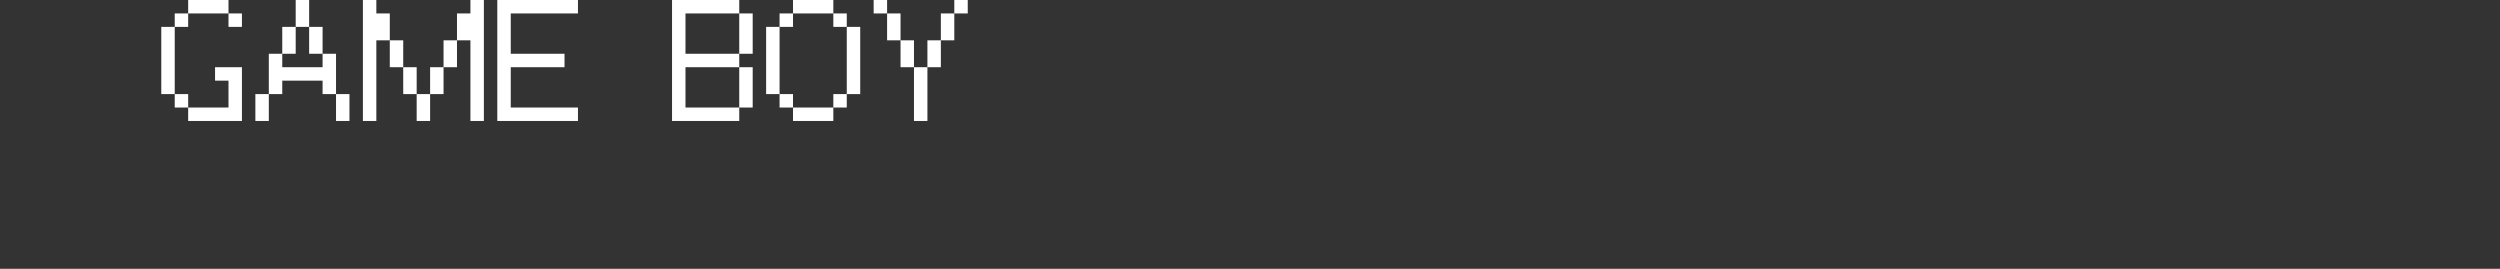<?xml version="1.0" encoding="UTF-8"?>
<svg width="372px" height="40px" viewBox="0 0 372 40" version="1.1" xmlns="http://www.w3.org/2000/svg" xmlns:xlink="http://www.w3.org/1999/xlink">
    <rect x="0" y="0" width="372" height="40" fill="#333333" stroke="none"/>
    <title>gb</title>
    <g id="页面-1" stroke="none" stroke-width="1" fill="none" fill-rule="evenodd">
        <g id="home_fusion_prop_logo备份" transform="translate(-96, -68)">
            <g id="BAR" transform="translate(96, 28)">
                <g id="gb" transform="translate(0, 40)">
                    <rect id="space" x="0" y="0" width="372" height="40"></rect>
                    <g id="GAME-BOY" transform="translate(24, 0)" fill="#FFFFFF" fill-rule="nonzero">
                        <path d="M10,2 L4,2 L4,0 L10,0 L10,2 Z M2,2 L4,2 L4,4 L2,4 L2,2 Z M10,2 L12,2 L12,4 L10,4 L10,2 Z M0,4 L2,4 L2,14 L0,14 L0,4 Z M2,14 L4,14 L4,16 L2,16 L2,14 Z M8,10 L12,10 L12,18 L4,18 L4,16 L10,16 L10,12 L8,12 L8,10 Z" id="形状"></path>
                        <path d="M20,0 L22,0 L22,4 L20,4 L20,0 Z M18,4 L20,4 L20,8 L18,8 L18,4 Z M22,4 L24,4 L24,8 L22,8 L22,4 Z M24,10 L24,8 L26,8 L26,14 L24,14 L24,12 L18,12 L18,14 L16,14 L16,8 L18,8 L18,10 L24,10 Z M14,14 L16,14 L16,18 L14,18 L14,14 Z M26,14 L28,14 L28,18 L26,18 L26,14 Z" id="形状"></path>
                        <path d="M34,6 L36,6 L36,10 L34,10 L34,6 Z M42,6 L44,6 L44,10 L42,10 L42,6 Z M36,10 L38,10 L38,14 L36,14 L36,10 Z M40,10 L42,10 L42,14 L40,14 L40,10 Z M30,0 L32,0 L32,2 L34,2 L34,6 L32,6 L32,18 L30,18 L30,0 Z M38,14 L40,14 L40,18 L38,18 L38,14 Z M46,6 L44,6 L44,2 L46,2 L46,0 L48,0 L48,18 L46,18 L46,6 Z" id="形状"></path>
                        <polygon id="路径" points="50 0 62 0 62 2 52 2 52 8 60 8 60 10 52 10 52 16 62 16 62 18 50 18"></polygon>
                        <path d="M86,2 L88,2 L88,8 L86,8 L86,2 Z M86,10 L88,10 L88,16 L86,16 L86,10 Z M76,0 L86,0 L86,2 L78,2 L78,8 L86,8 L86,10 L78,10 L78,16 L86,16 L86,18 L76,18 L76,0 Z" id="形状"></path>
                        <path d="M100,2 L94,2 L94,0 L100,0 L100,2 Z M92,2 L94,2 L94,4 L92,4 L92,2 Z M100,2 L102,2 L102,4 L100,4 L100,2 Z M90,4 L92,4 L92,14 L90,14 L90,4 Z M102,4 L104,4 L104,14 L102,14 L102,4 Z M92,14 L94,14 L94,16 L92,16 L92,14 Z M100,14 L102,14 L102,16 L100,16 L100,14 Z M100,16 L100,18 L94,18 L94,16 L100,16 Z" id="形状"></path>
                        <path d="M106,0 L108,0 L108,2 L106,2 L106,0 Z M118,0 L120,0 L120,2 L118,2 L118,0 Z M108,2 L110,2 L110,6 L108,6 L108,2 Z M116,2 L118,2 L118,6 L116,6 L116,2 Z M110,6 L112,6 L112,10 L110,10 L110,6 Z M114,6 L116,6 L116,10 L114,10 L114,6 Z M112,10 L114,10 L114,18 L112,18 L112,10 Z" id="形状"></path>
                    </g>
                </g>
            </g>
        </g>
    </g>
</svg>
